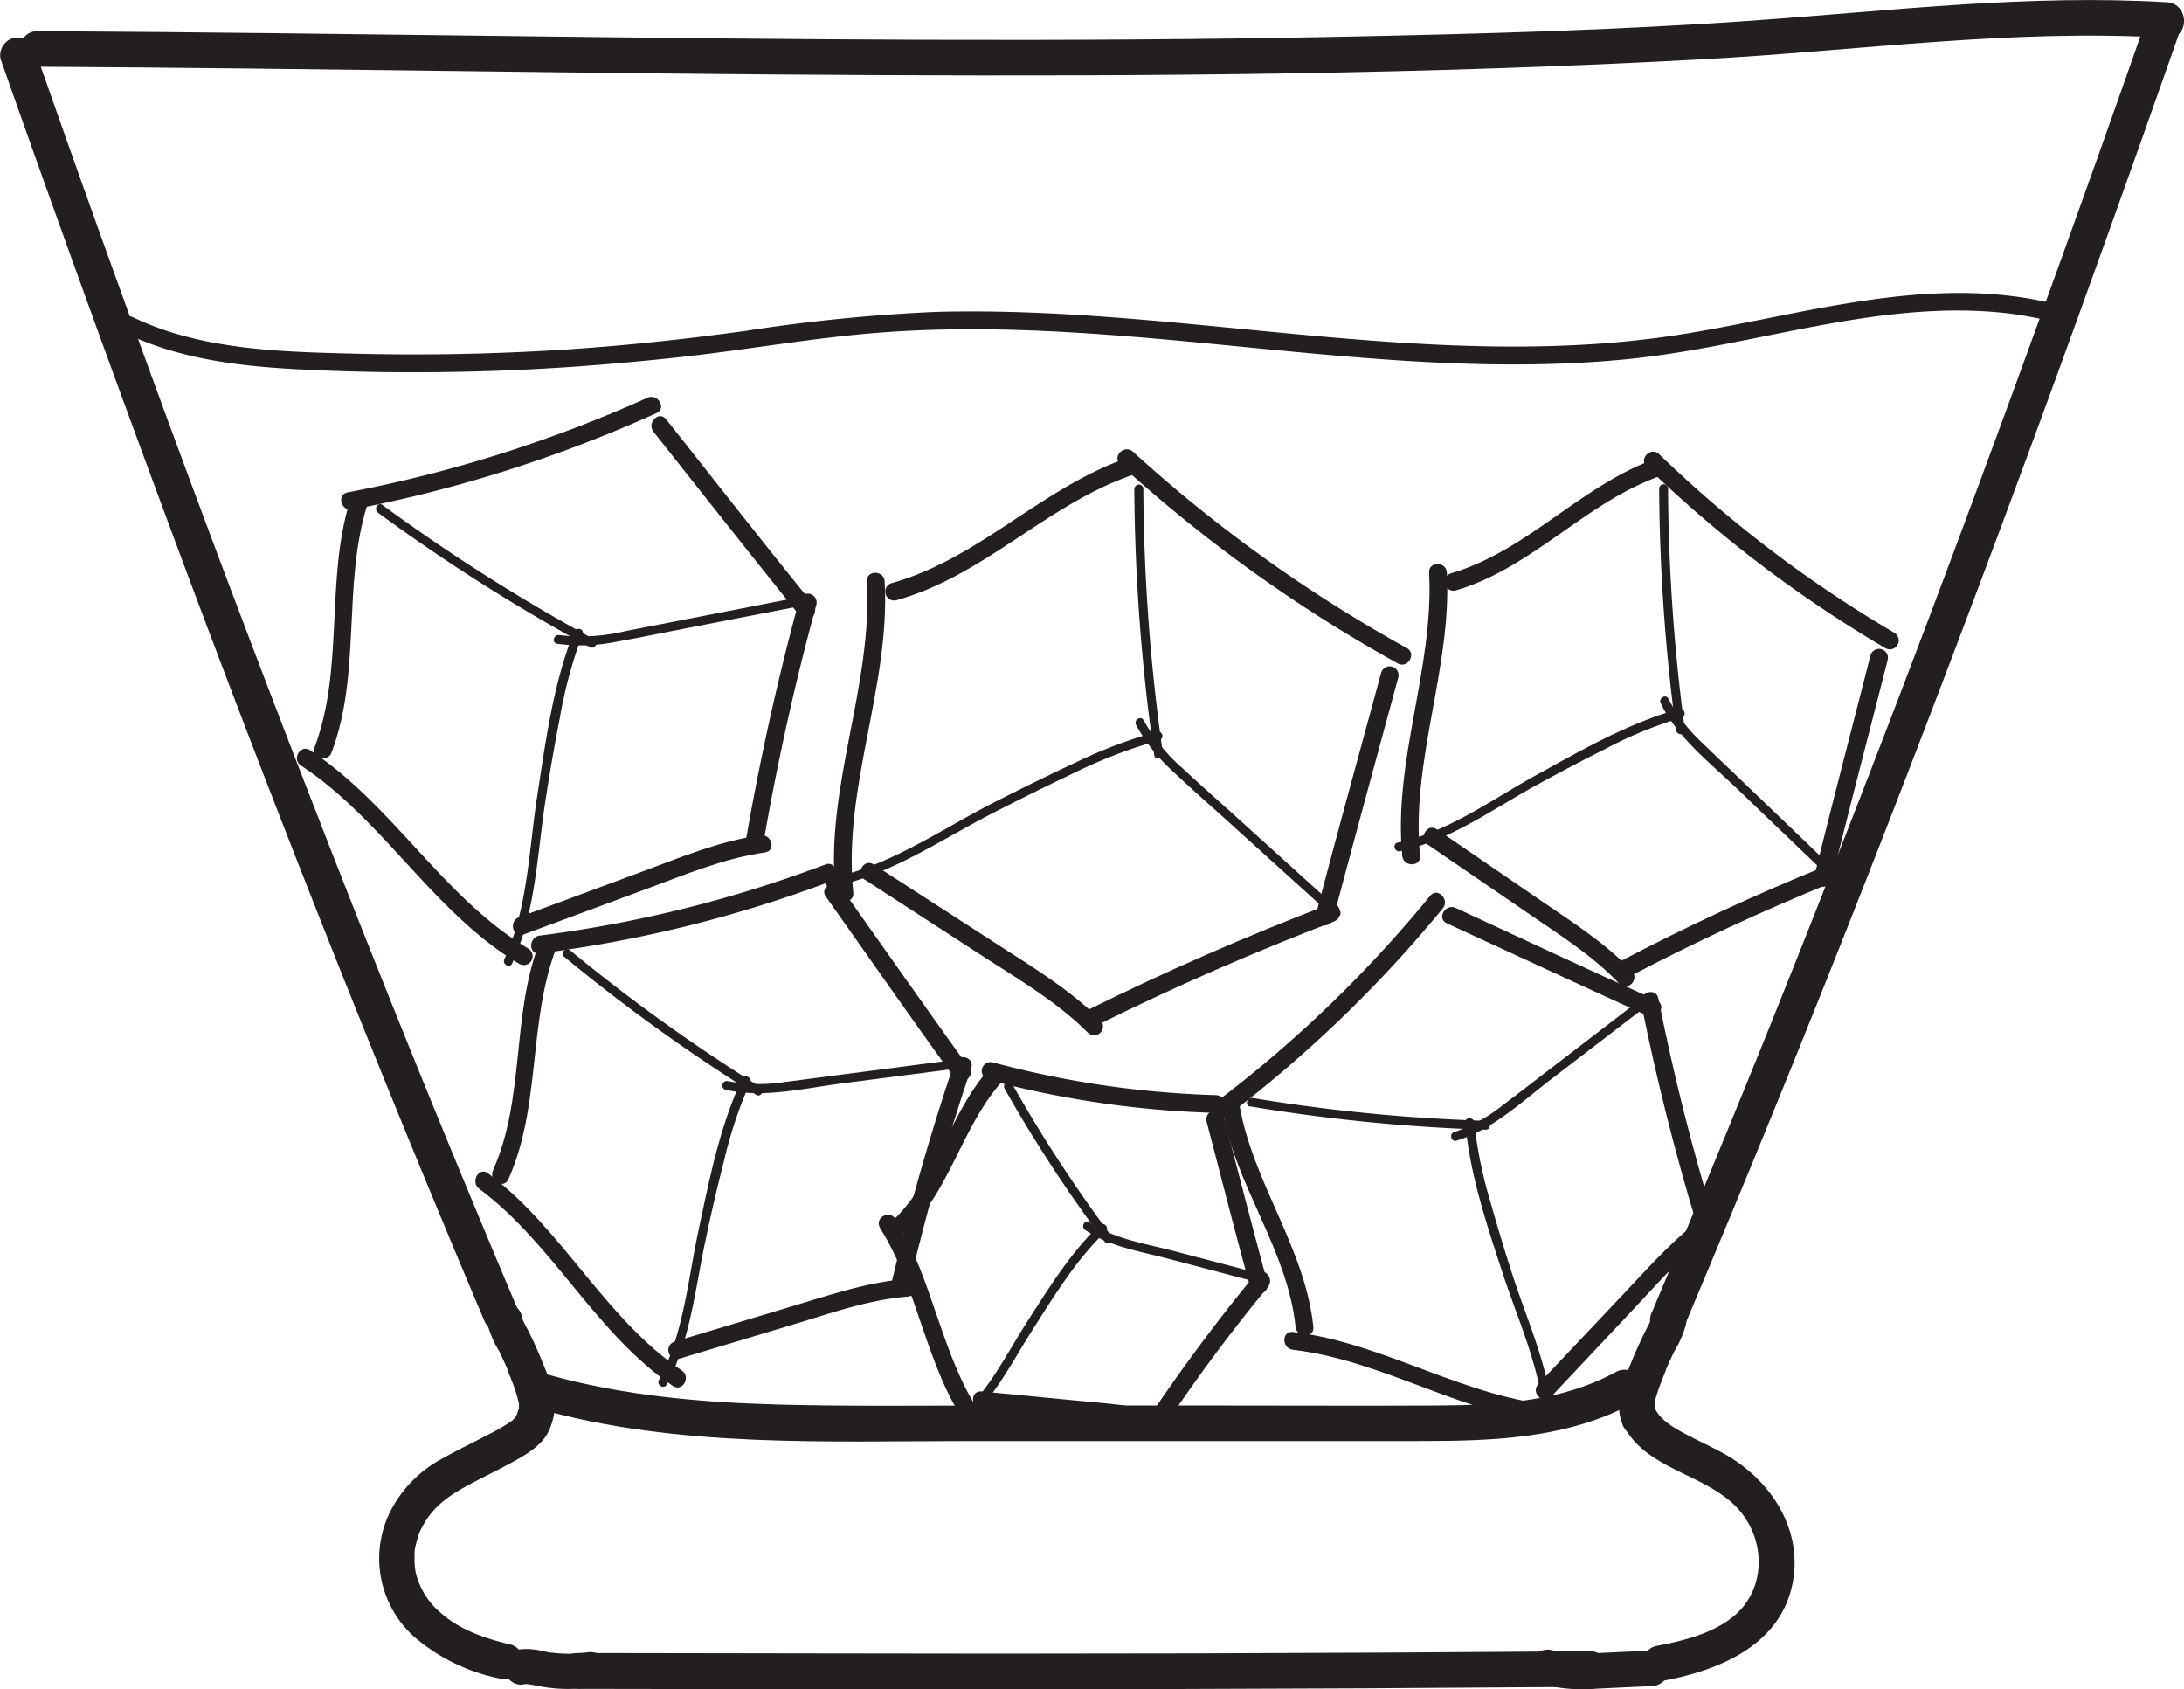 <svg id="Layer_1" data-name="Layer 1" xmlns="http://www.w3.org/2000/svg" viewBox="0 0 307.14 237.52"><defs><style>.cls-1{fill:#231f20;}</style></defs><path class="cls-1" d="M374.11,424.27c3.29,6.09,11.64,6.6,16.07,11.59,3.87,4.37,3.89,11.31-.8,15.09-3,2.43-7.19,3.42-10.9,4.12a2.53,2.53,0,0,0-1.75,3.07,2.57,2.57,0,0,0,3.08,1.75c7.56-1.43,15.91-4.84,17.84-13.14,1.77-7.6-2.6-14.64-9-18.43-2-1.17-4.08-2.06-6.09-3.15-1.58-.86-3.25-1.81-4.12-3.42-1.54-2.83-5.86-.31-4.32,2.52Z" transform="translate(-145.67 -223.62)"/><path class="cls-1" d="M378,408.61c0,.11-.28,1-.08.48-.12.27-.27.54-.41.8-.31.61-.62,1.21-.91,1.83-.61,1.27-1.17,2.57-1.7,3.88-1,2.5-2.17,5.45-1.11,8.13a2.5,2.5,0,1,0,4.82-1.33c0-.1-.28-1-.2-.46a4.5,4.5,0,0,1,0-.82l0-.36c0,.27,0,.25,0-.05s.15-.63.24-.95c.34-1.12.79-2.22,1.23-3.31.11-.28.13-.32,0-.11a3.73,3.73,0,0,1,.16-.35l.36-.82c.25-.55.5-1.08.77-1.62a14.27,14.27,0,0,0,1.57-3.61,2.5,2.5,0,1,0-4.82-1.33Z" transform="translate(-145.67 -223.62)"/><path class="cls-1" d="M145.78,232q12.36,35.1,25.37,70T198,371.15q7.78,19.28,15.88,38.41a2.51,2.51,0,0,0,3.42.9,2.56,2.56,0,0,0,.89-3.42q-14.29-33.8-27.58-68-13.41-34.38-26-69.07-7.12-19.59-14-39.25a2.56,2.56,0,0,0-3.08-1.75,2.53,2.53,0,0,0-1.75,3.08Z" transform="translate(-145.67 -223.62)"/><path class="cls-1" d="M447.69,225.84q-12.6,36-25.89,71.71T394.33,368.5q-8,19.81-16.3,39.51a2.58,2.58,0,0,0,.89,3.42,2.52,2.52,0,0,0,3.43-.89q14.92-35.3,28.8-71t26.91-71.76q7.33-20.25,14.45-40.58a2.5,2.5,0,1,0-4.82-1.33Z" transform="translate(-145.67 -223.62)"/><path class="cls-1" d="M218.42,422.34a2.15,2.15,0,0,1-.89,1.14,24.22,24.22,0,0,1-3.32,1.91c-2,1.07-4.14,2.06-6.15,3.21a17.32,17.32,0,0,0-7.65,7.84,14.8,14.8,0,0,0,3.45,17.27A26.37,26.37,0,0,0,216,459.63c3.13.72,4.47-4.1,1.33-4.82-3.31-.77-6.85-2-9.37-4.16a10.68,10.68,0,0,1-3.87-6.11c0-.11,0-.23-.06-.35-.08-.4,0,.36,0,0s-.05-.56-.06-.84,0-.64,0-.95,0-.32,0-.48c0-.47,0,.1,0-.18a10.83,10.83,0,0,1,.42-1.79,6.59,6.59,0,0,1,.6-1.53c1.55-3.09,4.12-4.72,7.14-6.31,2.14-1.13,4.34-2.17,6.45-3.38s4.1-2.63,4.65-5c.72-3.13-4.1-4.47-4.82-1.33Z" transform="translate(-145.67 -223.62)"/><path class="cls-1" d="M214.26,409.94a14.3,14.3,0,0,0,1.58,3.61c.26.54.52,1.07.77,1.62.1.23.21.46.31.7s.14.31.2.47c-.08-.21-.07-.17,0,.11.44,1.09.89,2.19,1.22,3.31.1.32.16.64.25.95.15.55,0-.23.05.29a5.9,5.9,0,0,1,0,.94c.08-.54-.16.36-.2.46a2.51,2.51,0,0,0,1.74,3.08,2.58,2.58,0,0,0,3.08-1.75c1-2.68-.11-5.63-1.12-8.13-.52-1.31-1.08-2.61-1.69-3.88-.29-.62-.6-1.22-.92-1.83-.13-.26-.29-.53-.4-.8.2.48-.07-.37-.08-.48a2.52,2.52,0,0,0-3.08-1.75,2.58,2.58,0,0,0-1.75,3.08Z" transform="translate(-145.67 -223.62)"/><path class="cls-1" d="M226.91,461.08q27.84.06,55.69.06,27.58,0,55.17-.14,15.76-.09,31.51-.21c3.21,0,3.22-5,0-5q-27.84.22-55.67.3-27.58.07-55.18,0l-31.52-.05c-3.22,0-3.22,5,0,5Z" transform="translate(-145.67 -223.62)"/><path class="cls-1" d="M150.91,233c39.23.22,78.46,1,117.69,1.18,38.92.19,77.87-.1,116.74-2.24,21.68-1.18,43.32-4.3,65.07-3,3.21.19,3.2-4.81,0-5-19.4-1.16-38.72,1.19-58,2.56s-38.82,1.9-58.23,2.29c-39,.79-77.95.38-116.92-.1-22.1-.27-44.21-.57-66.31-.69-3.22,0-3.22,5,0,5Z" transform="translate(-145.67 -223.62)"/><path class="cls-1" d="M221.38,421.7c19.65,5.52,40.45,4.54,60.65,4.54h63.12c10.32,0,21-.3,30.26-5.38,2.82-1.55.3-5.87-2.53-4.32-7.75,4.25-16.73,4.65-25.37,4.7-10.26.05-20.52,0-30.78,0h-31c-10.14,0-20.3.13-30.44-.13-11-.29-22-1.25-32.62-4.23-3.11-.88-4.43,3.95-1.33,4.82Z" transform="translate(-145.67 -223.62)"/><path class="cls-1" d="M377.89,455.69l-7.35.35c-1.16,0-2.32.11-3.48.07a14.35,14.35,0,0,1-1.61-.12c.41.06-.32-.07-.39-.08-.36-.07-.71-.16-1.06-.26a2.52,2.52,0,0,0-3.08,1.74,2.56,2.56,0,0,0,1.75,3.08,23.41,23.41,0,0,0,7.6.58l7.62-.36a2.5,2.5,0,0,0,0-5Z" transform="translate(-145.67 -223.62)"/><path class="cls-1" d="M219.09,460.48a2.93,2.93,0,0,1,1.25,0c-.37-.05-.41-.06-.13,0l.18,0,.7.15a27.32,27.32,0,0,0,2.84.4,22.42,22.42,0,0,0,5.43-.26,2.51,2.51,0,0,0,1.5-1.15,2.55,2.55,0,0,0,.25-1.93,2.49,2.49,0,0,0-1.15-1.49A2.89,2.89,0,0,0,228,456l-.37,0,.21,0-.64.07c-.37,0-.73.05-1.1.06a19,19,0,0,1-2.39-.09,4.87,4.87,0,0,0-.55-.06l.12,0-.18,0c-.42-.07-.83-.16-1.25-.24a8.81,8.81,0,0,0-2.8-.24,2.73,2.73,0,0,0-1.76.73,2.56,2.56,0,0,0-.74,1.77,2.5,2.5,0,0,0,.74,1.77,2.4,2.4,0,0,0,1.76.73Z" transform="translate(-145.67 -223.62)"/><path class="cls-1" d="M195.26,295.26A191.21,191.21,0,0,0,238,281.7c1.46-.66.19-2.81-1.27-2.16a188.2,188.2,0,0,1-42.17,13.31c-1.58.3-.91,2.71.66,2.41Z" transform="translate(-145.67 -223.62)"/><path class="cls-1" d="M237.57,284.33c6.88,8.66,13.71,17.37,20.68,26,1,1.25,2.77-.53,1.76-1.77-7-8.6-13.79-17.31-20.67-26-1-1.26-2.76.52-1.77,1.77Z" transform="translate(-145.67 -223.62)"/><path class="cls-1" d="M258.06,308q-4.5,16.53-7.43,33.41c-.27,1.57,2.14,2.25,2.41.67q2.91-16.87,7.43-33.41a1.25,1.25,0,0,0-2.41-.67Z" transform="translate(-145.67 -223.62)"/><path class="cls-1" d="M194.89,294c-3.49,11.32-.79,23.61-5,34.76-.57,1.51,1.85,2.16,2.41.66,4.21-11.16,1.51-23.44,5-34.75.48-1.55-1.93-2.2-2.41-.67Z" transform="translate(-145.67 -223.62)"/><path class="cls-1" d="M188,331.26c11.66,7.68,18.62,20.69,30.69,27.88a1.25,1.25,0,0,0,1.26-2.16c-12-7.17-19-20.19-30.69-27.88-1.35-.88-2.6,1.28-1.26,2.16Z" transform="translate(-145.67 -223.62)"/><path class="cls-1" d="M219.32,355l17.33-6.42c5.42-2,10.85-4.29,16.62-5.11,1.59-.23.91-2.64-.67-2.41-5.76.82-11.19,3.1-16.62,5.11l-17.33,6.42c-1.5.56-.85,3,.67,2.41Z" transform="translate(-145.67 -223.62)"/><path class="cls-1" d="M226.39,312.45c-2.94,7.34-4,15.52-5.2,23.29-1.15,7.56-1.32,15.7-4.59,22.73-.33.73.74,1.36,1.08.63,3.26-7,3.51-15,4.64-22.54q.92-6.07,2.1-12.11a64.57,64.57,0,0,1,3.18-11.67c.3-.74-.91-1.07-1.21-.33Z" transform="translate(-145.67 -223.62)"/><path class="cls-1" d="M198.82,295.7a261.75,261.75,0,0,0,29.79,18.9c.71.39,1.34-.69.63-1.08a261.75,261.75,0,0,1-29.79-18.9c-.65-.48-1.27.6-.63,1.08Z" transform="translate(-145.67 -223.62)"/><path class="cls-1" d="M224,314.13a24.44,24.44,0,0,0,8.31-.27c3.08-.54,6.15-1.18,9.22-1.78l18.3-3.56c.79-.15.45-1.36-.33-1.21l-17.33,3.38-8.52,1.66a26.37,26.37,0,0,1-9.32.57c-.79-.13-1.12,1.07-.33,1.21Z" transform="translate(-145.67 -223.62)"/><path class="cls-1" d="M221.56,357.67a179.46,179.46,0,0,0,40.84-10.09c1.49-.56.85-3-.66-2.41a176.58,176.58,0,0,1-40.18,10c-1.57.2-1.59,2.71,0,2.5Z" transform="translate(-145.67 -223.62)"/><path class="cls-1" d="M261.82,349.7c6,8.46,11.92,17,18,25.37.93,1.29,3.1,0,2.15-1.26-6.06-8.41-12-16.91-18-25.37-.92-1.31-3.09-.06-2.16,1.26Z" transform="translate(-145.67 -223.62)"/><path class="cls-1" d="M279.85,373.12q-5.1,15.11-8.75,30.66c-.37,1.57,2,2.23,2.41.67q3.63-15.54,8.75-30.67c.51-1.53-1.9-2.18-2.41-.66Z" transform="translate(-145.67 -223.62)"/><path class="cls-1" d="M221.43,356.41c-3.84,10.22-1.94,21.74-6.43,31.76-.65,1.46,1.5,2.73,2.16,1.26,4.6-10.27,2.76-21.92,6.68-32.36.57-1.51-1.85-2.16-2.41-.66Z" transform="translate(-145.67 -223.62)"/><path class="cls-1" d="M213.05,390.76c10.5,7.82,16.34,20.34,27.25,27.73,1.34.9,2.59-1.26,1.27-2.16-10.88-7.36-16.76-19.9-27.26-27.73-1.29-1-2.53,1.21-1.26,2.16Z" transform="translate(-145.67 -223.62)"/><path class="cls-1" d="M241.2,414.66l16.18-4.86c5.21-1.56,10.47-3.44,15.92-3.87,1.59-.13,1.61-2.63,0-2.5-5.54.44-10.82,2.23-16.11,3.82l-16.65,5a1.25,1.25,0,0,0,.66,2.41Z" transform="translate(-145.67 -223.62)"/><path class="cls-1" d="M250.06,375.24c-3.16,6.69-4.63,14.23-6.17,21.43-1.49,7-2.1,14.59-5.55,21-.38.7.7,1.34,1.08.63,3.37-6.24,4-13.5,5.48-20.33q1.15-5.56,2.58-11.08a60.68,60.68,0,0,1,3.66-11c.34-.72-.74-1.36-1.08-.63Z" transform="translate(-145.67 -223.62)"/><path class="cls-1" d="M225,358.13a247.93,247.93,0,0,0,27,19.42c.68.43,1.31-.65.63-1.08a245.49,245.49,0,0,1-26.77-19.22c-.62-.51-1.5.37-.88.88Z" transform="translate(-145.67 -223.62)"/><path class="cls-1" d="M247.7,376.84c5.3,1.22,11-.19,16.31-.88l17.42-2.26c.78-.11.79-1.36,0-1.25l-16.93,2.2c-2.75.36-5.49.73-8.24,1.07a23.46,23.46,0,0,1-8.23-.09c-.78-.18-1.11,1-.33,1.21Z" transform="translate(-145.67 -223.62)"/><path class="cls-1" d="M318.29,380.5a179.86,179.86,0,0,0,30.29-29.17c1-1.24-.75-3-1.77-1.77A176.8,176.8,0,0,1,317,378.34c-1.26,1,0,3.13,1.27,2.16Z" transform="translate(-145.67 -223.62)"/><path class="cls-1" d="M349.13,353.44c9.42,4.32,18.81,8.72,28.26,13,1.46.65,2.73-1.5,1.26-2.16-9.45-4.24-18.84-8.63-28.26-13-1.45-.67-2.72,1.48-1.26,2.16Z" transform="translate(-145.67 -223.62)"/><path class="cls-1" d="M376.48,364.71c2.1,10.42,4.68,20.75,7.77,30.92.47,1.54,2.88.89,2.41-.66Q382,379.7,378.89,364c-.32-1.57-2.73-.91-2.41.67Z" transform="translate(-145.67 -223.62)"/><path class="cls-1" d="M317.54,379.49c1.79,10.77,9.2,19.78,10.33,30.7.17,1.59,2.67,1.6,2.5,0-1.16-11.19-8.59-20.36-10.42-31.37-.26-1.58-2.67-.91-2.41.67Z" transform="translate(-145.67 -223.62)"/><path class="cls-1" d="M327.49,413.4c13,1.53,24.32,9.43,37.47,10.36,1.6.12,1.6-2.38,0-2.5-13.1-.93-24.47-8.83-37.47-10.36-1.6-.18-1.59,2.32,0,2.5Z" transform="translate(-145.67 -223.62)"/><path class="cls-1" d="M363.81,420l11.86-12.61c3.63-3.86,7.17-8,11.57-11,1.31-.9.06-3.07-1.27-2.16-4.46,3.08-8.06,7.15-11.75,11.08L362,418.24c-1.1,1.17.66,2.94,1.77,1.76Z" transform="translate(-145.67 -223.62)"/><path class="cls-1" d="M351.74,381.45c.61,7.21,3,14.32,5.25,21.18s5.62,14,5.84,21.39c0,.8,1.28.81,1.25,0-.21-7.24-3.37-14-5.59-20.8q-1.73-5.3-3.23-10.66A60.34,60.34,0,0,1,353,381.45c-.06-.8-1.31-.81-1.25,0Z" transform="translate(-145.67 -223.62)"/><path class="cls-1" d="M321.48,379.18a248.49,248.49,0,0,0,33.12,3.28c.8,0,.8-1.22,0-1.25A245.19,245.19,0,0,1,321.81,378c-.78-.13-1.12,1.07-.33,1.21Z" transform="translate(-145.67 -223.62)"/><path class="cls-1" d="M350.51,384c5.05-1.54,9.18-5.47,13.28-8.62l14.34-11c.63-.48,0-1.57-.63-1.08L363.56,374c-2.21,1.69-4.4,3.41-6.63,5.07a22.55,22.55,0,0,1-6.75,3.73c-.77.23-.44,1.44.33,1.2Z" transform="translate(-145.67 -223.62)"/><path class="cls-1" d="M284.65,375.45a138.8,138.8,0,0,0,32,4.65c1.61,0,1.61-2.45,0-2.5A135.72,135.72,0,0,1,285.32,373a1.25,1.25,0,0,0-.67,2.41Z" transform="translate(-145.67 -223.62)"/><path class="cls-1" d="M315.36,381.35c2.05,7.77,4,15.55,6.15,23.3a1.25,1.25,0,0,0,2.41-.66c-2.11-7.75-4.1-15.54-6.15-23.31a1.25,1.25,0,0,0-2.41.67Z" transform="translate(-145.67 -223.62)"/><path class="cls-1" d="M322.22,402.78q-7.77,9.44-14.6,19.57c-.9,1.34,1.27,2.6,2.16,1.27q6.63-9.89,14.21-19.07c1-1.23-.74-3-1.77-1.77Z" transform="translate(-145.67 -223.62)"/><path class="cls-1" d="M284.79,373.9c-5.54,6.26-7.25,15-13.21,21a1.25,1.25,0,0,0,1.77,1.77c6-5.95,7.66-14.69,13.21-20.95,1.06-1.2-.7-3-1.77-1.77Z" transform="translate(-145.67 -223.62)"/><path class="cls-1" d="M269.44,396.3c5.42,8.61,6.35,19.27,12.17,27.68.91,1.32,3.08.07,2.16-1.26C278,414.32,277,403.65,271.59,395c-.85-1.36-3-.11-2.15,1.26Z" transform="translate(-145.67 -223.62)"/><path class="cls-1" d="M283.7,421.76,296.59,423c4.14.4,8.35.63,12.34,1.88,1.54.49,2.2-1.92.67-2.41-4.05-1.27-8.32-1.52-12.52-1.92l-13.38-1.29c-1.61-.15-1.59,2.35,0,2.5Z" transform="translate(-145.67 -223.62)"/><path class="cls-1" d="M300.28,395.88c-4.06,3.88-7.14,8.88-10.16,13.58-2.91,4.53-5.34,9.69-9.49,13.25-.61.52.28,1.4.88.88,4-3.43,6.4-8.32,9.18-12.7,3.1-4.88,6.27-10.1,10.47-14.13.58-.56-.3-1.44-.88-.88Z" transform="translate(-145.67 -223.62)"/><path class="cls-1" d="M286.89,376.59A198.43,198.43,0,0,0,301,398.18c.47.64,1.56,0,1.08-.63A198.43,198.43,0,0,1,288,376a.63.63,0,0,0-1.08.63Z" transform="translate(-145.67 -223.62)"/><path class="cls-1" d="M298.27,396.55c3.34,2.31,7.64,3,11.49,4l13.55,3.57a.63.63,0,0,0,.33-1.21l-13.07-3.44c-3.88-1-8.3-1.67-11.67-4-.66-.45-1.29.63-.63,1.08Z" transform="translate(-145.67 -223.62)"/><path class="cls-1" d="M377.26,289.25a177.85,177.85,0,0,0,33.55,25.5,1.25,1.25,0,0,0,1.26-2.16A175.16,175.16,0,0,1,379,287.48c-1.15-1.12-2.92.65-1.76,1.77Z" transform="translate(-145.67 -223.62)"/><path class="cls-1" d="M408.72,315.77c-2.63,10.31-5.33,20.61-7.87,30.94a1.25,1.25,0,0,0,2.41.67c2.54-10.33,5.24-20.63,7.87-30.94a1.25,1.25,0,0,0-2.41-.67Z" transform="translate(-145.67 -223.62)"/><path class="cls-1" d="M402.59,345.33q-14.88,6-29.13,13.49c-1.43.75-.16,2.91,1.26,2.16q13.93-7.32,28.53-13.24c1.47-.6.83-3-.66-2.41Z" transform="translate(-145.67 -223.62)"/><path class="cls-1" d="M378.25,288.22c-10.36,3.78-17.87,12.89-28.5,16a1.25,1.25,0,0,0,.67,2.41c10.68-3.15,18.13-12.24,28.5-16,1.49-.55.85-3-.67-2.41Z" transform="translate(-145.67 -223.62)"/><path class="cls-1" d="M346.65,304.13c.7,13.44-5.08,26.36-3.78,39.82.15,1.59,2.65,1.6,2.5,0-1.3-13.45,4.48-26.37,3.78-39.82-.09-1.6-2.59-1.61-2.5,0Z" transform="translate(-145.67 -223.62)"/><path class="cls-1" d="M346.45,342.37l14.35,9.82c4.38,3,8.94,5.87,12.61,9.76,1.1,1.17,2.87-.6,1.77-1.77-3.7-3.93-8.3-6.84-12.72-9.87l-14.75-10.1c-1.33-.91-2.58,1.25-1.26,2.16Z" transform="translate(-145.67 -223.62)"/><path class="cls-1" d="M381.85,323.3c-7.1,1.94-13.76,5.79-20.17,9.32-6.25,3.44-12.37,8-19.45,9.47-.79.17-.45,1.38.33,1.21,6.9-1.47,12.83-5.76,18.9-9.13q5-2.76,10.05-5.29a58.92,58.92,0,0,1,10.67-4.37.63.63,0,0,0-.33-1.21Z" transform="translate(-145.67 -223.62)"/><path class="cls-1" d="M379,292.26a264.55,264.55,0,0,0,2.37,34c.11.78,1.36.79,1.25,0a264.55,264.55,0,0,1-2.37-34,.63.63,0,0,0-1.25,0Z" transform="translate(-145.67 -223.62)"/><path class="cls-1" d="M379.23,322.52c2.32,4.79,6.88,8.31,10.65,11.92L403,347c.58.56,1.46-.33.88-.89l-12.77-12.25c-2-1.91-4-3.81-6-5.75a23,23,0,0,1-4.81-6.24c-.35-.72-1.43-.09-1.08.63Z" transform="translate(-145.67 -223.62)"/><path class="cls-1" d="M303.19,288.9a206.34,206.34,0,0,0,39.06,28c1.41.77,2.67-1.39,1.26-2.16A203.14,203.14,0,0,1,305,287.13c-1.19-1.08-3,.69-1.77,1.77Z" transform="translate(-145.67 -223.62)"/><path class="cls-1" d="M339.91,318.19c-3.07,11.33-6.21,22.65-9.17,34a1.25,1.25,0,0,0,2.41.66c3-11.36,6.1-22.68,9.17-34a1.25,1.25,0,0,0-2.41-.66Z" transform="translate(-145.67 -223.62)"/><path class="cls-1" d="M332.62,350.77c-11.52,4.41-22.85,9.34-33.9,14.82-1.44.71-.18,2.87,1.26,2.16q16.29-8.08,33.3-14.57c1.49-.57.84-3-.66-2.41Z" transform="translate(-145.67 -223.62)"/><path class="cls-1" d="M304.26,288c-12,4.11-20.94,14.21-33.21,17.61a1.25,1.25,0,0,0,.66,2.41c12.32-3.41,21.22-13.5,33.21-17.61,1.51-.52.86-2.94-.66-2.41Z" transform="translate(-145.67 -223.62)"/><path class="cls-1" d="M267.58,305.36c.83,14.8-5.93,28.95-4.41,43.78.16,1.58,2.67,1.6,2.5,0-1.52-14.82,5.24-29,4.41-43.78-.09-1.6-2.59-1.61-2.5,0Z" transform="translate(-145.67 -223.62)"/><path class="cls-1" d="M267.25,347.28,283.78,358c5.15,3.33,10.56,6.49,14.92,10.86a1.25,1.25,0,0,0,1.77-1.76c-4.4-4.42-9.82-7.63-15-11l-16.94-10.94c-1.36-.88-2.61,1.28-1.26,2.15Z" transform="translate(-145.67 -223.62)"/><path class="cls-1" d="M308.42,326.49A67.82,67.82,0,0,0,297,330.8q-6,2.81-12,5.88c-7.35,3.81-14.55,8.83-22.78,10.47-.79.16-.45,1.37.33,1.21,8-1.61,15.06-6.41,22.22-10.15q5.82-3,11.77-5.83a69.23,69.23,0,0,1,12.19-4.68.63.63,0,0,0-.34-1.21Z" transform="translate(-145.67 -223.62)"/><path class="cls-1" d="M305.19,292.3A274.13,274.13,0,0,0,308,329.83c.11.79,1.31.45,1.2-.34a272.19,272.19,0,0,1-2.74-37.19.63.63,0,0,0-1.25,0Z" transform="translate(-145.67 -223.62)"/><path class="cls-1" d="M305.43,325.54a25.11,25.11,0,0,0,5.31,6.65c2.34,2.22,4.77,4.35,7.17,6.51l15.2,13.76c.6.54,1.49-.34.89-.88l-14.84-13.43c-2.36-2.13-4.75-4.24-7.08-6.41a25.47,25.47,0,0,1-5.57-6.83c-.36-.72-1.44-.08-1.08.63Z" transform="translate(-145.67 -223.62)"/><path class="cls-1" d="M163.15,270.39c7.44,3.61,15.68,4.66,23.85,5.12,9.12.5,18.27.57,27.4.28s18.22-1,27.28-2,18.3-2.67,27.52-3.39c17.67-1.38,35.37.44,52.94,2.15s35.05,3.31,52.55,1.55c17.34-1.74,34.49-8.19,52.07-6.56a50.87,50.87,0,0,1,6.61,1.08c1.57.37,2.24-2,.67-2.41-17.2-4-34.42,1.57-51.34,4.33-17.42,2.85-35.13,1.85-52.63.26S295,267,277.37,267.47a242.87,242.87,0,0,0-26.77,2.66c-9.11,1.26-18.26,2.23-27.44,2.76s-18.23.69-27.35.46c-8.48-.21-17.23-.39-25.43-2.82a40,40,0,0,1-6-2.3c-1.44-.7-2.71,1.45-1.26,2.16Z" transform="translate(-145.67 -223.62)"/></svg>
